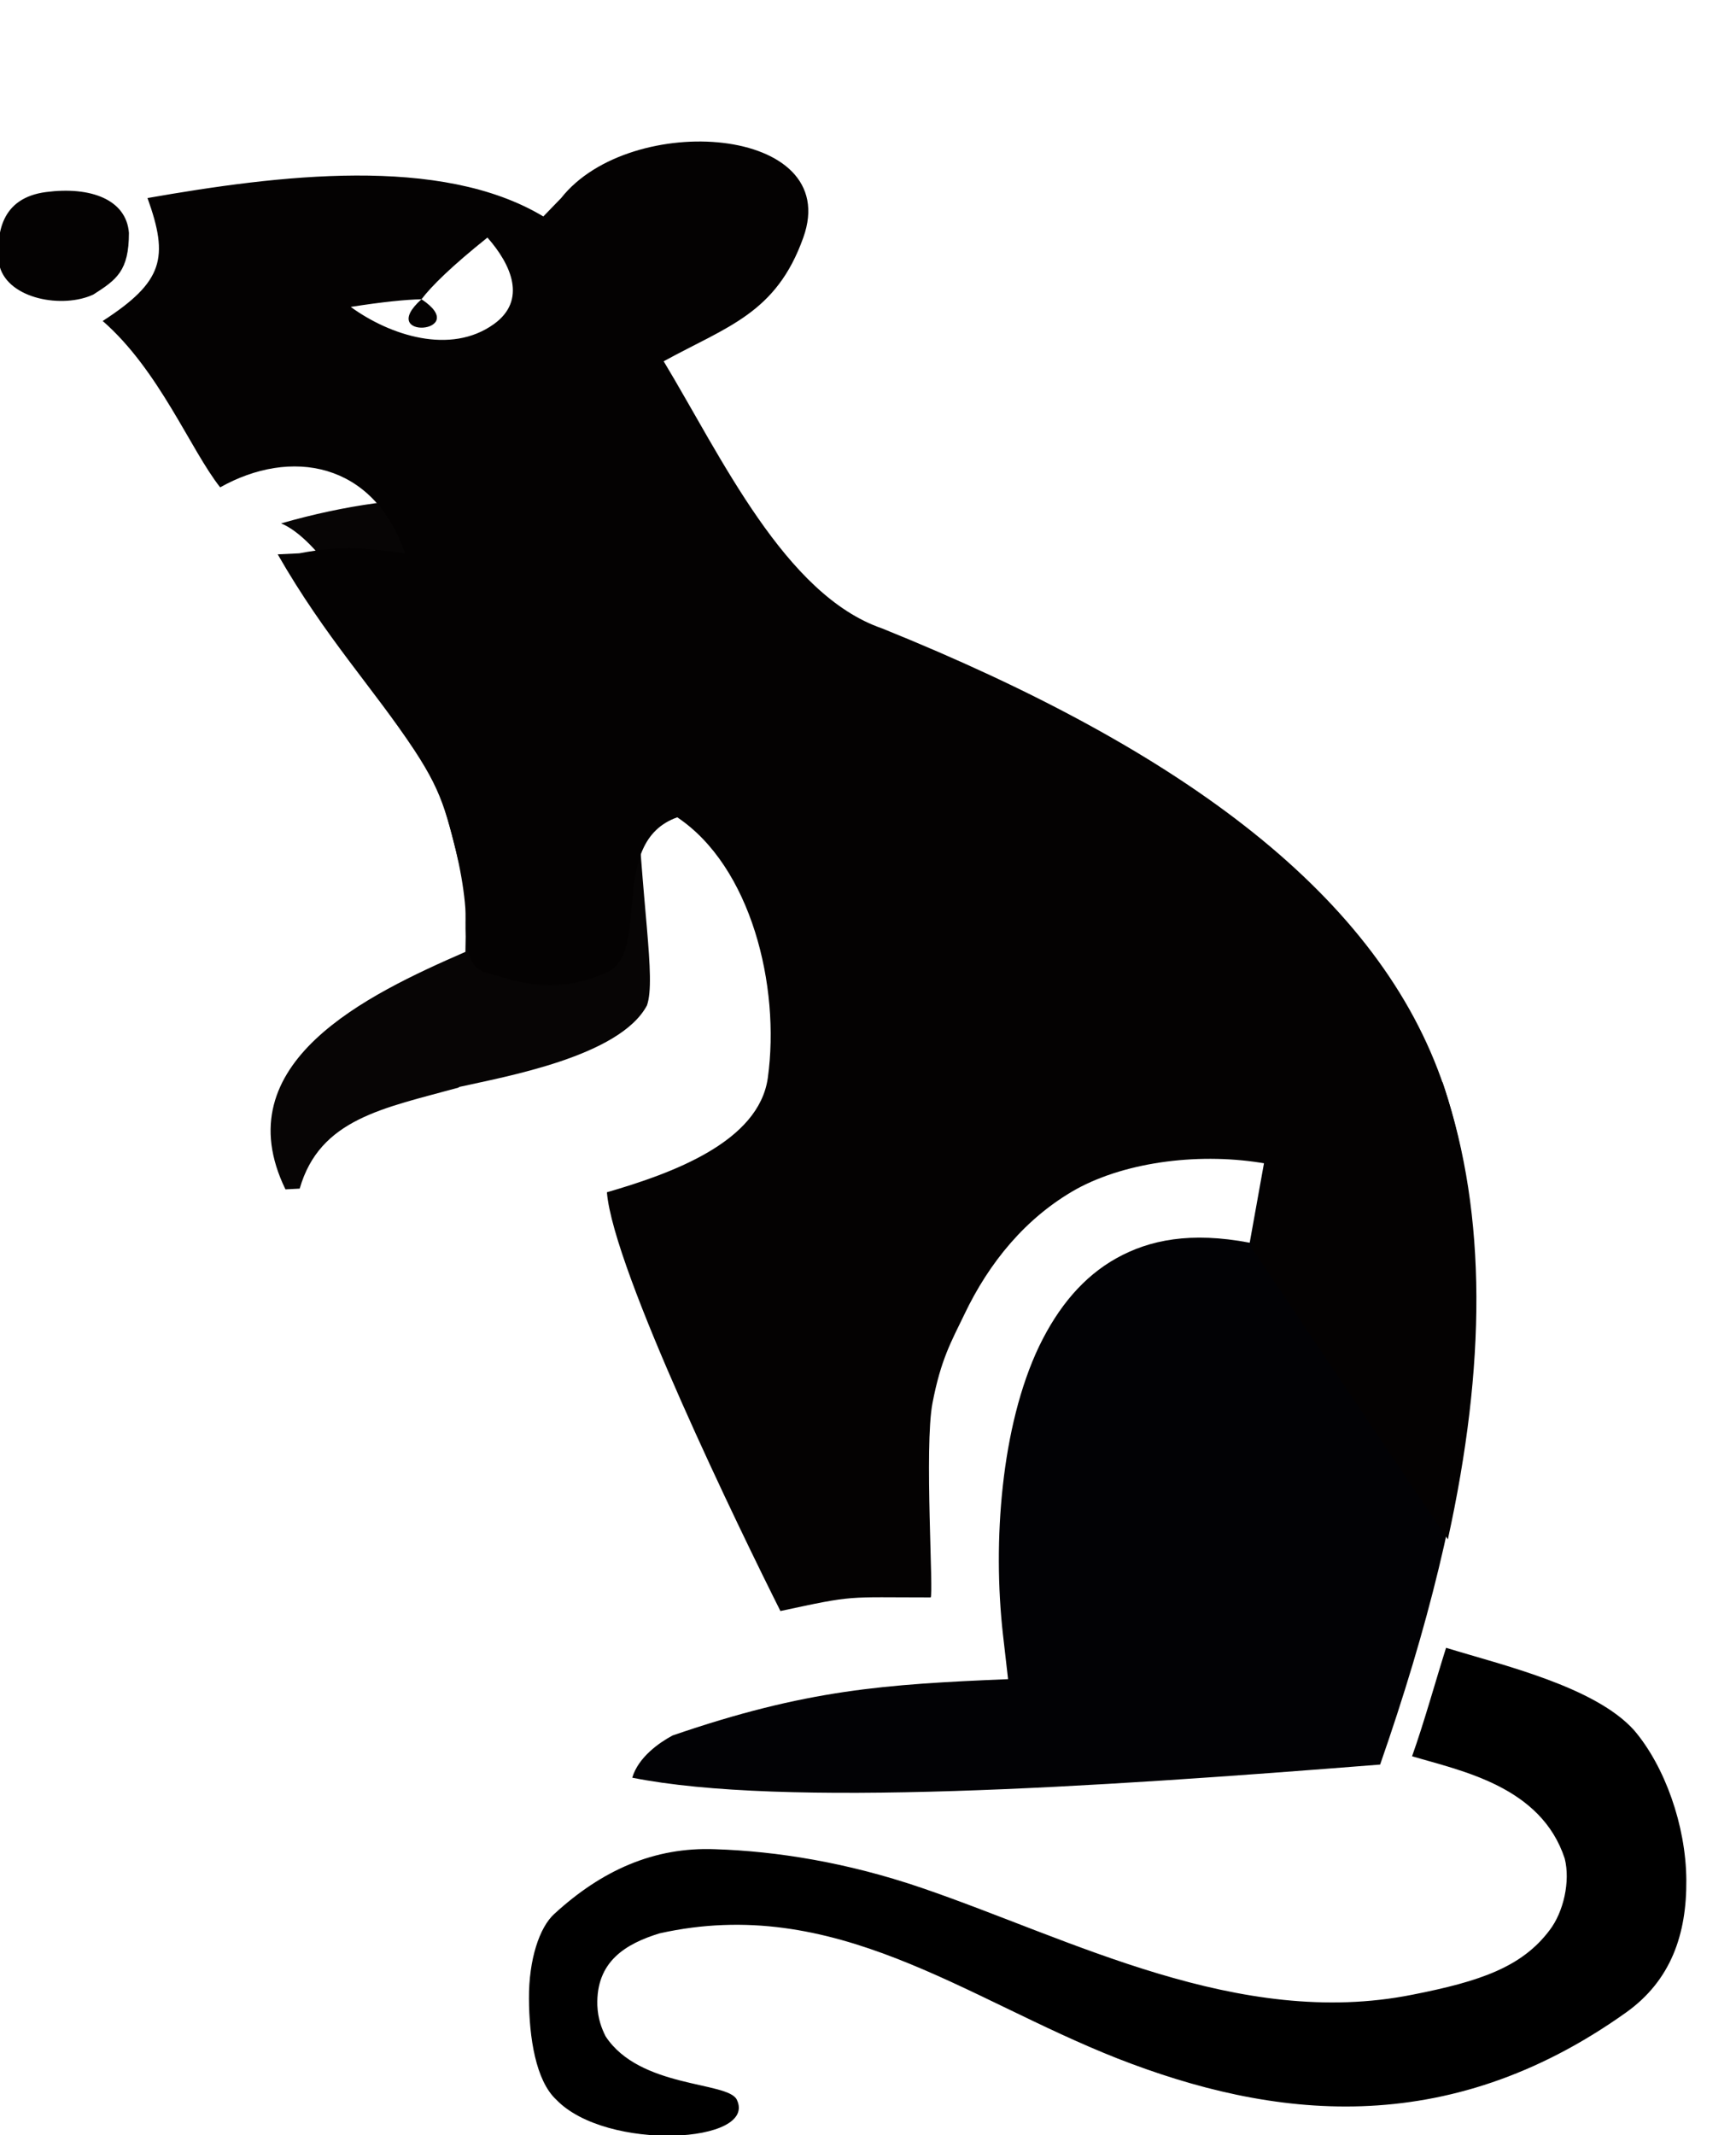 <svg cache-id="e7f2d77dc79e46d883e3e8ebcc6bf03b" id="ecr6pC2DZfs1" xmlns="http://www.w3.org/2000/svg" xmlns:xlink="http://www.w3.org/1999/xlink" viewBox="0 0 370 455" shape-rendering="geometricPrecision" text-rendering="geometricPrecision">
<style><![CDATA[
#ecr6pC2DZfs6_tr {animation: ecr6pC2DZfs6_tr__tr 3500ms linear 3 normal forwards}@keyframes ecr6pC2DZfs6_tr__tr { 0% {transform: translate(272.312px,212.739px) rotate(0deg);animation-timing-function: cubic-bezier(0.445,0.05,0.55,0.95)} 37.143% {transform: translate(272.312px,212.739px) rotate(-11.224deg);animation-timing-function: cubic-bezier(0.445,0.05,0.55,0.95)} 68.571% {transform: translate(272.312px,212.739px) rotate(0deg)} 100% {transform: translate(272.312px,212.739px) rotate(0deg)}} #ecr6pC2DZfs8_to {animation: ecr6pC2DZfs8_to__to 3500ms linear 3 normal forwards}@keyframes ecr6pC2DZfs8_to__to { 0% {transform: translate(288.728px,192.256px);animation-timing-function: cubic-bezier(0.445,0.05,0.55,0.95)} 37.143% {transform: translate(275.167px,173.253px);animation-timing-function: cubic-bezier(0.445,0.05,0.55,0.95)} 68.571% {transform: translate(288.728px,192.256px)} 100% {transform: translate(288.728px,192.256px)}} #ecr6pC2DZfs9_tr {animation: ecr6pC2DZfs9_tr__tr 3500ms linear 3 normal forwards}@keyframes ecr6pC2DZfs9_tr__tr { 0% {transform: translate(328.086px,195.96px) rotate(0deg);animation-timing-function: cubic-bezier(0.445,0.05,0.55,0.95)} 20% {transform: translate(328.086px,195.96px) rotate(-50.094deg);animation-timing-function: cubic-bezier(0.445,0.05,0.55,0.95)} 31.429% {transform: translate(328.086px,195.96px) rotate(-33.454deg);animation-timing-function: cubic-bezier(0.445,0.05,0.55,0.95)} 42.857% {transform: translate(328.086px,195.96px) rotate(-50.094deg);animation-timing-function: cubic-bezier(0.445,0.05,0.55,0.95)} 68.571% {transform: translate(328.086px,195.96px) rotate(0deg)} 100% {transform: translate(328.086px,195.96px) rotate(0deg)}}
]]></style>
<g transform="matrix(-1 0 0 1 428.807-7.367)"><path d="M129.4,364.6c-14.6,3.2-38.77,7-49.63,16-8.5,7.4-15.03,19.8-16.19,31.4-1.17,11.6,1.99,21.6,12.85,28.8C120,469.7,165,466.4,205.4,454.9c40.4-11.6,75.4-32.6,119.4-22.8c8.4,2.5,15.7,6.5,14.5,15.9-.4,2.8-1.5,4.8-2.7,6.5-9.7,10.8-32.003,8.555-34.703,12.355-6.4,9.2,32.327,12.262,46.103,1.545c5.591-3.88,8.1-13,8.9-21.3s-1.3-15.3-4.9-18.3c-11.2-9.6-24.1-15.1-39.8-15.1-15.7-.1-34,1.7-53.5,6.5-39.1,9.6-83.6,27.5-127.4,18.6-17-3.4-27.4-6.8-33.77-14.9-3.22-4-4.39-10.6-2.48-15.4C102.5,393.3,123.2,390.7,136,388c-2.4-7.2-4.6-16.4-6.6-23.4Z" transform="matrix(.832-.033 0.075 0.997-14.405-.736)"/><path d="M142.3,241.8c-13.1,39-7,87.2,13.3,145.4c61.8,4.9,127.3,9.2,159.4,2.8-1.3-4.4-5.8-7.5-8.6-9-28.5-9.8-45.2-10.9-71.5-12l1.1-9.6c2.2-19.6.4-44.3-7.7-61.3-4.1-8.5-9.5-14.9-16.5-18.8s-15.8-5.7-28.4-3.3l-3.2-17.8" transform="translate(-20.946-3.818)" fill="#020205"/><g id="ecr6pC2DZfs6_tr" transform="translate(272.312,212.739) rotate(0)"><g transform="translate(-285.004,-208.675)"><g id="ecr6pC2DZfs8_to" transform="translate(288.728,192.256)"><g transform="translate(-288.728,-192.256)"><g id="ecr6pC2DZfs9_tr" transform="translate(328.086,195.96) rotate(0)"><path d="M232.972,29.685C217.41,36.105,193.29,91.693,193.59,115.193l.1,5.8c20.82,9.073,51.492,23.619,38.352,50.607-1.016-.045-2.027-.099-3.036-.161-4.291-14.904-17.87-17.119-33.916-21.545v-.1c-9.8-2.2-34.3-6.5-40.1-17.4-2-5.8,1.3-21.9,2.3-49.7-1.562-13.658-24.908-31.038-8.669-43.881c0,0,27.741-25.345,84.35-9.127Z" transform="translate(-179.47,-110.812)" fill="#070505"/></g><path d="M133.699,333.752c-8.095-36.914-8.401-68.977.833-96.469c13.6-40.4,55.058-71.556,119.758-97.656c20.701-7.126,34.26-36.557,46.543-56.922-13.628-7.463-23.999-10.2-29.761-26.364-8.561-23.891,36.868-27.088,51.611-8.42l0.0 0l3.8,3.924c21.919-13.161,56.579-8.785,84.363-3.924-4.581,12.742-3.407,17.811,9.547,26.199-12.067,10.513-18.71,27.469-25.036,35.449-14.98-8.426-32.656-5.517-39.39,14.058c7.763-.995,13.21-1.79,22.529,0l4.596.22c-10.14,17.694-20.423,28.57-29.124,41.733-6.756,10.292-6.904,14.162-10.977,29.745-.423,4.249,1.785,15.891-4.079,17.59s-6.414,1.865-7.872,2.097-8.516,2.212-18.107-2.097s0-27.738-15-33.031c-15.7,10.5-22,35.9-19.3,55.5c1.9,13.7,20.5,20.4,34.3,24.4-1.375,16.664-28.665,72.667-36.983,89.234-16.089-3.468-13.735-2.9-32-2.9-.727,0,1.385-32.092-.413-41.431s-4.003-13.083-6.804-18.903c-5.2-10.9-13-20.6-23.9-26.7-11-6-26.9-7.8-40.4-5.4l3.2,17.8M336.999,74.767c9.263,6.674,22.204,2.415,30.533-3.647-6.818-1.073-11.691-1.551-15.085-1.634-2.125-2.814-6.409-7.023-14.051-13.144-5.11,5.79-8.441,13.34-1.397,18.426v0Zm15.448-5.281c9.908,8.848-10.965,7.268,0,0Zm89.9-6.953c-1.961,6.953-13.444,8.978-19.954,5.953-4.965-3.174-7.587-5.021-7.587-13.144.556-7.129,8.199-9.935,17.671-8.696s10.85,8.696,9.87,15.887Z" transform="translate(-.786-2.416)" fill="#040202"/></g></g></g></g></g></svg>
